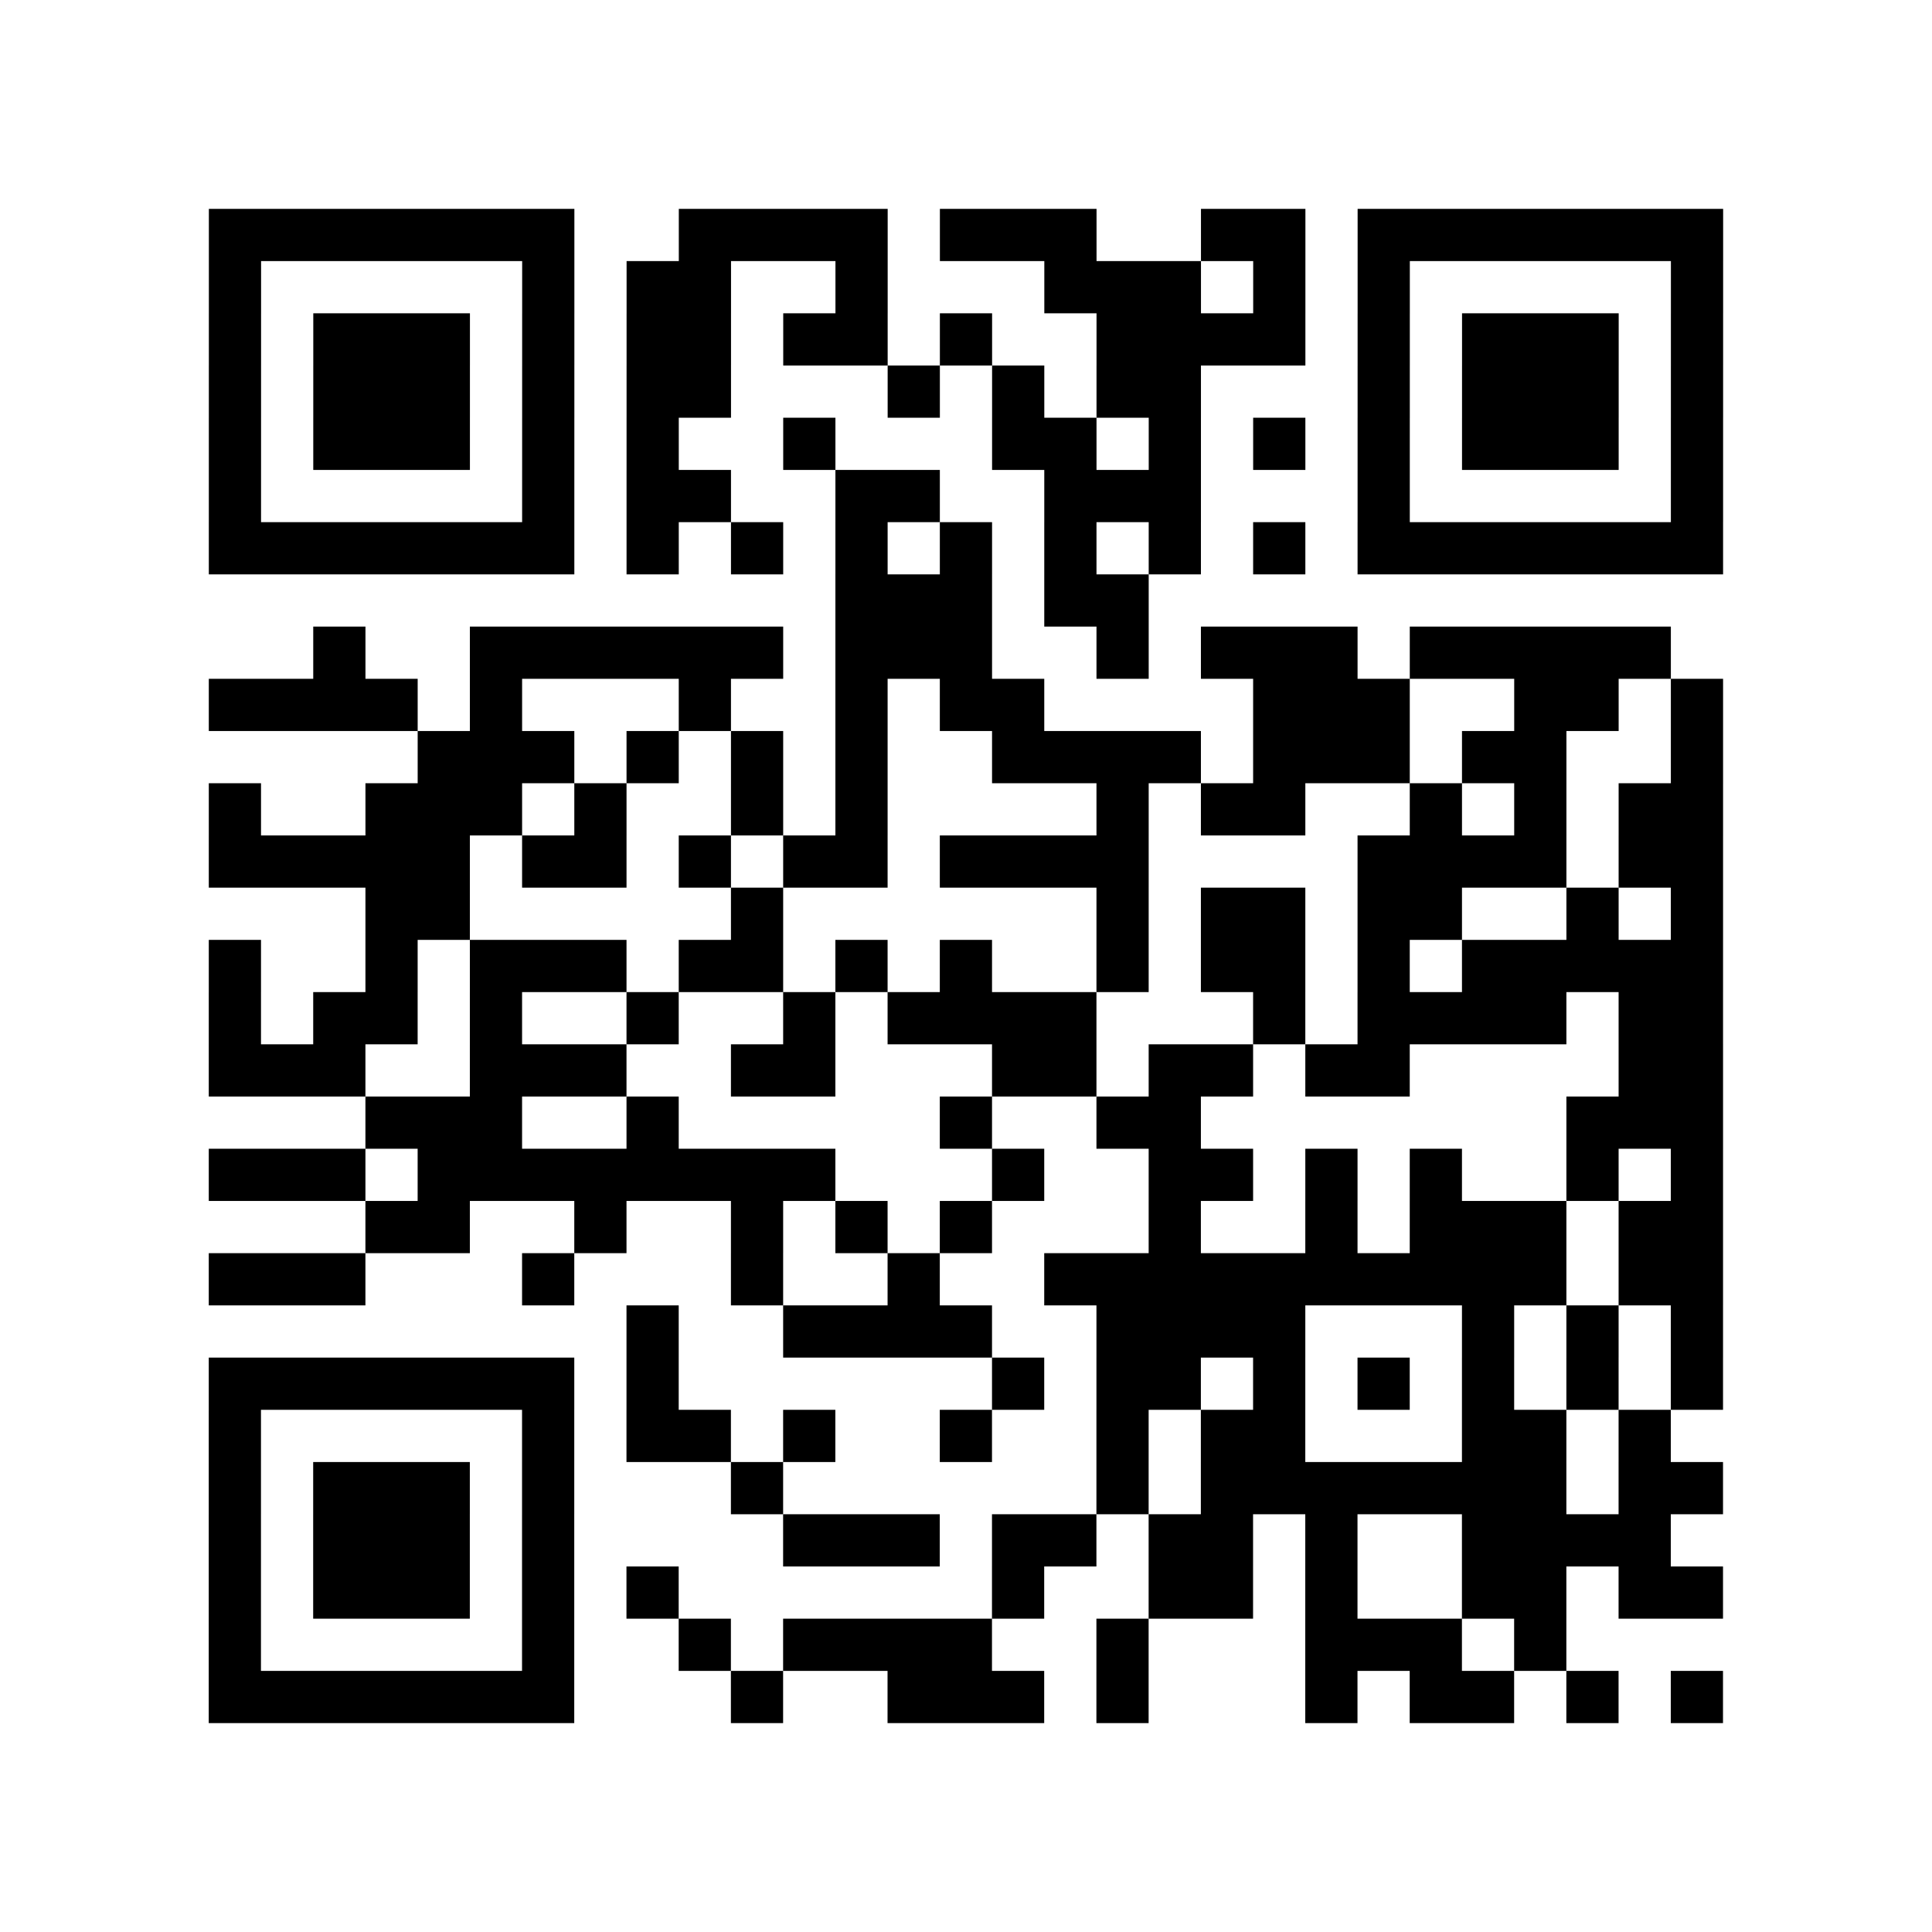 <?xml version="1.0" encoding="UTF-8"?>
<svg xmlns="http://www.w3.org/2000/svg" height="296" width="296" class="pyqrcode"><path transform="scale(8)" stroke="#000" class="pyqrline" d="M4 4.5h7m2 0h4m1 0h3m2 0h2m1 0h7m-29 1h1m5 0h1m1 0h2m2 0h1m3 0h3m1 0h1m1 0h1m5 0h1m-29 1h1m1 0h3m1 0h1m1 0h2m1 0h2m1 0h1m2 0h4m1 0h1m1 0h3m1 0h1m-29 1h1m1 0h3m1 0h1m1 0h2m3 0h1m1 0h1m1 0h2m3 0h1m1 0h3m1 0h1m-29 1h1m1 0h3m1 0h1m1 0h1m2 0h1m3 0h2m1 0h1m1 0h1m1 0h1m1 0h3m1 0h1m-29 1h1m5 0h1m1 0h2m2 0h2m2 0h3m3 0h1m5 0h1m-29 1h7m1 0h1m1 0h1m1 0h1m1 0h1m1 0h1m1 0h1m1 0h1m1 0h7m-17 1h3m1 0h2m-16 1h1m2 0h6m1 0h3m2 0h1m1 0h3m1 0h5m-28 1h4m1 0h1m3 0h1m2 0h1m1 0h2m4 0h3m2 0h2m1 0h1m-25 1h3m1 0h1m1 0h1m1 0h1m2 0h4m1 0h3m1 0h2m2 0h1m-29 1h1m2 0h3m1 0h1m2 0h1m1 0h1m4 0h1m1 0h2m2 0h1m1 0h1m1 0h2m-29 1h5m1 0h2m1 0h1m1 0h2m1 0h4m4 0h4m1 0h2m-26 1h2m5 0h1m6 0h1m1 0h2m1 0h2m2 0h1m1 0h1m-29 1h1m2 0h1m1 0h3m1 0h2m1 0h1m1 0h1m2 0h1m1 0h2m1 0h1m1 0h5m-29 1h1m1 0h2m1 0h1m2 0h1m2 0h1m1 0h4m3 0h1m1 0h4m1 0h2m-29 1h3m2 0h3m2 0h2m3 0h2m1 0h2m1 0h2m4 0h2m-26 1h3m2 0h1m5 0h1m2 0h2m7 0h3m-29 1h3m1 0h8m3 0h1m2 0h2m1 0h1m1 0h1m2 0h1m1 0h1m-26 1h2m2 0h1m2 0h1m1 0h1m1 0h1m3 0h1m2 0h1m1 0h3m1 0h2m-29 1h3m3 0h1m3 0h1m2 0h1m2 0h10m1 0h2m-21 1h1m2 0h4m2 0h4m3 0h1m1 0h1m1 0h1m-29 1h7m1 0h1m6 0h1m1 0h2m1 0h1m1 0h1m1 0h1m1 0h1m1 0h1m-29 1h1m5 0h1m1 0h2m1 0h1m2 0h1m2 0h1m1 0h2m3 0h2m1 0h1m-28 1h1m1 0h3m1 0h1m3 0h1m6 0h1m1 0h7m1 0h2m-29 1h1m1 0h3m1 0h1m4 0h3m1 0h2m1 0h2m1 0h1m2 0h4m-28 1h1m1 0h3m1 0h1m1 0h1m6 0h1m2 0h2m1 0h1m2 0h2m1 0h2m-29 1h1m5 0h1m2 0h1m1 0h4m2 0h1m3 0h3m1 0h1m-26 1h7m3 0h1m2 0h3m1 0h1m3 0h1m1 0h2m1 0h1m1 0h1"/></svg>
